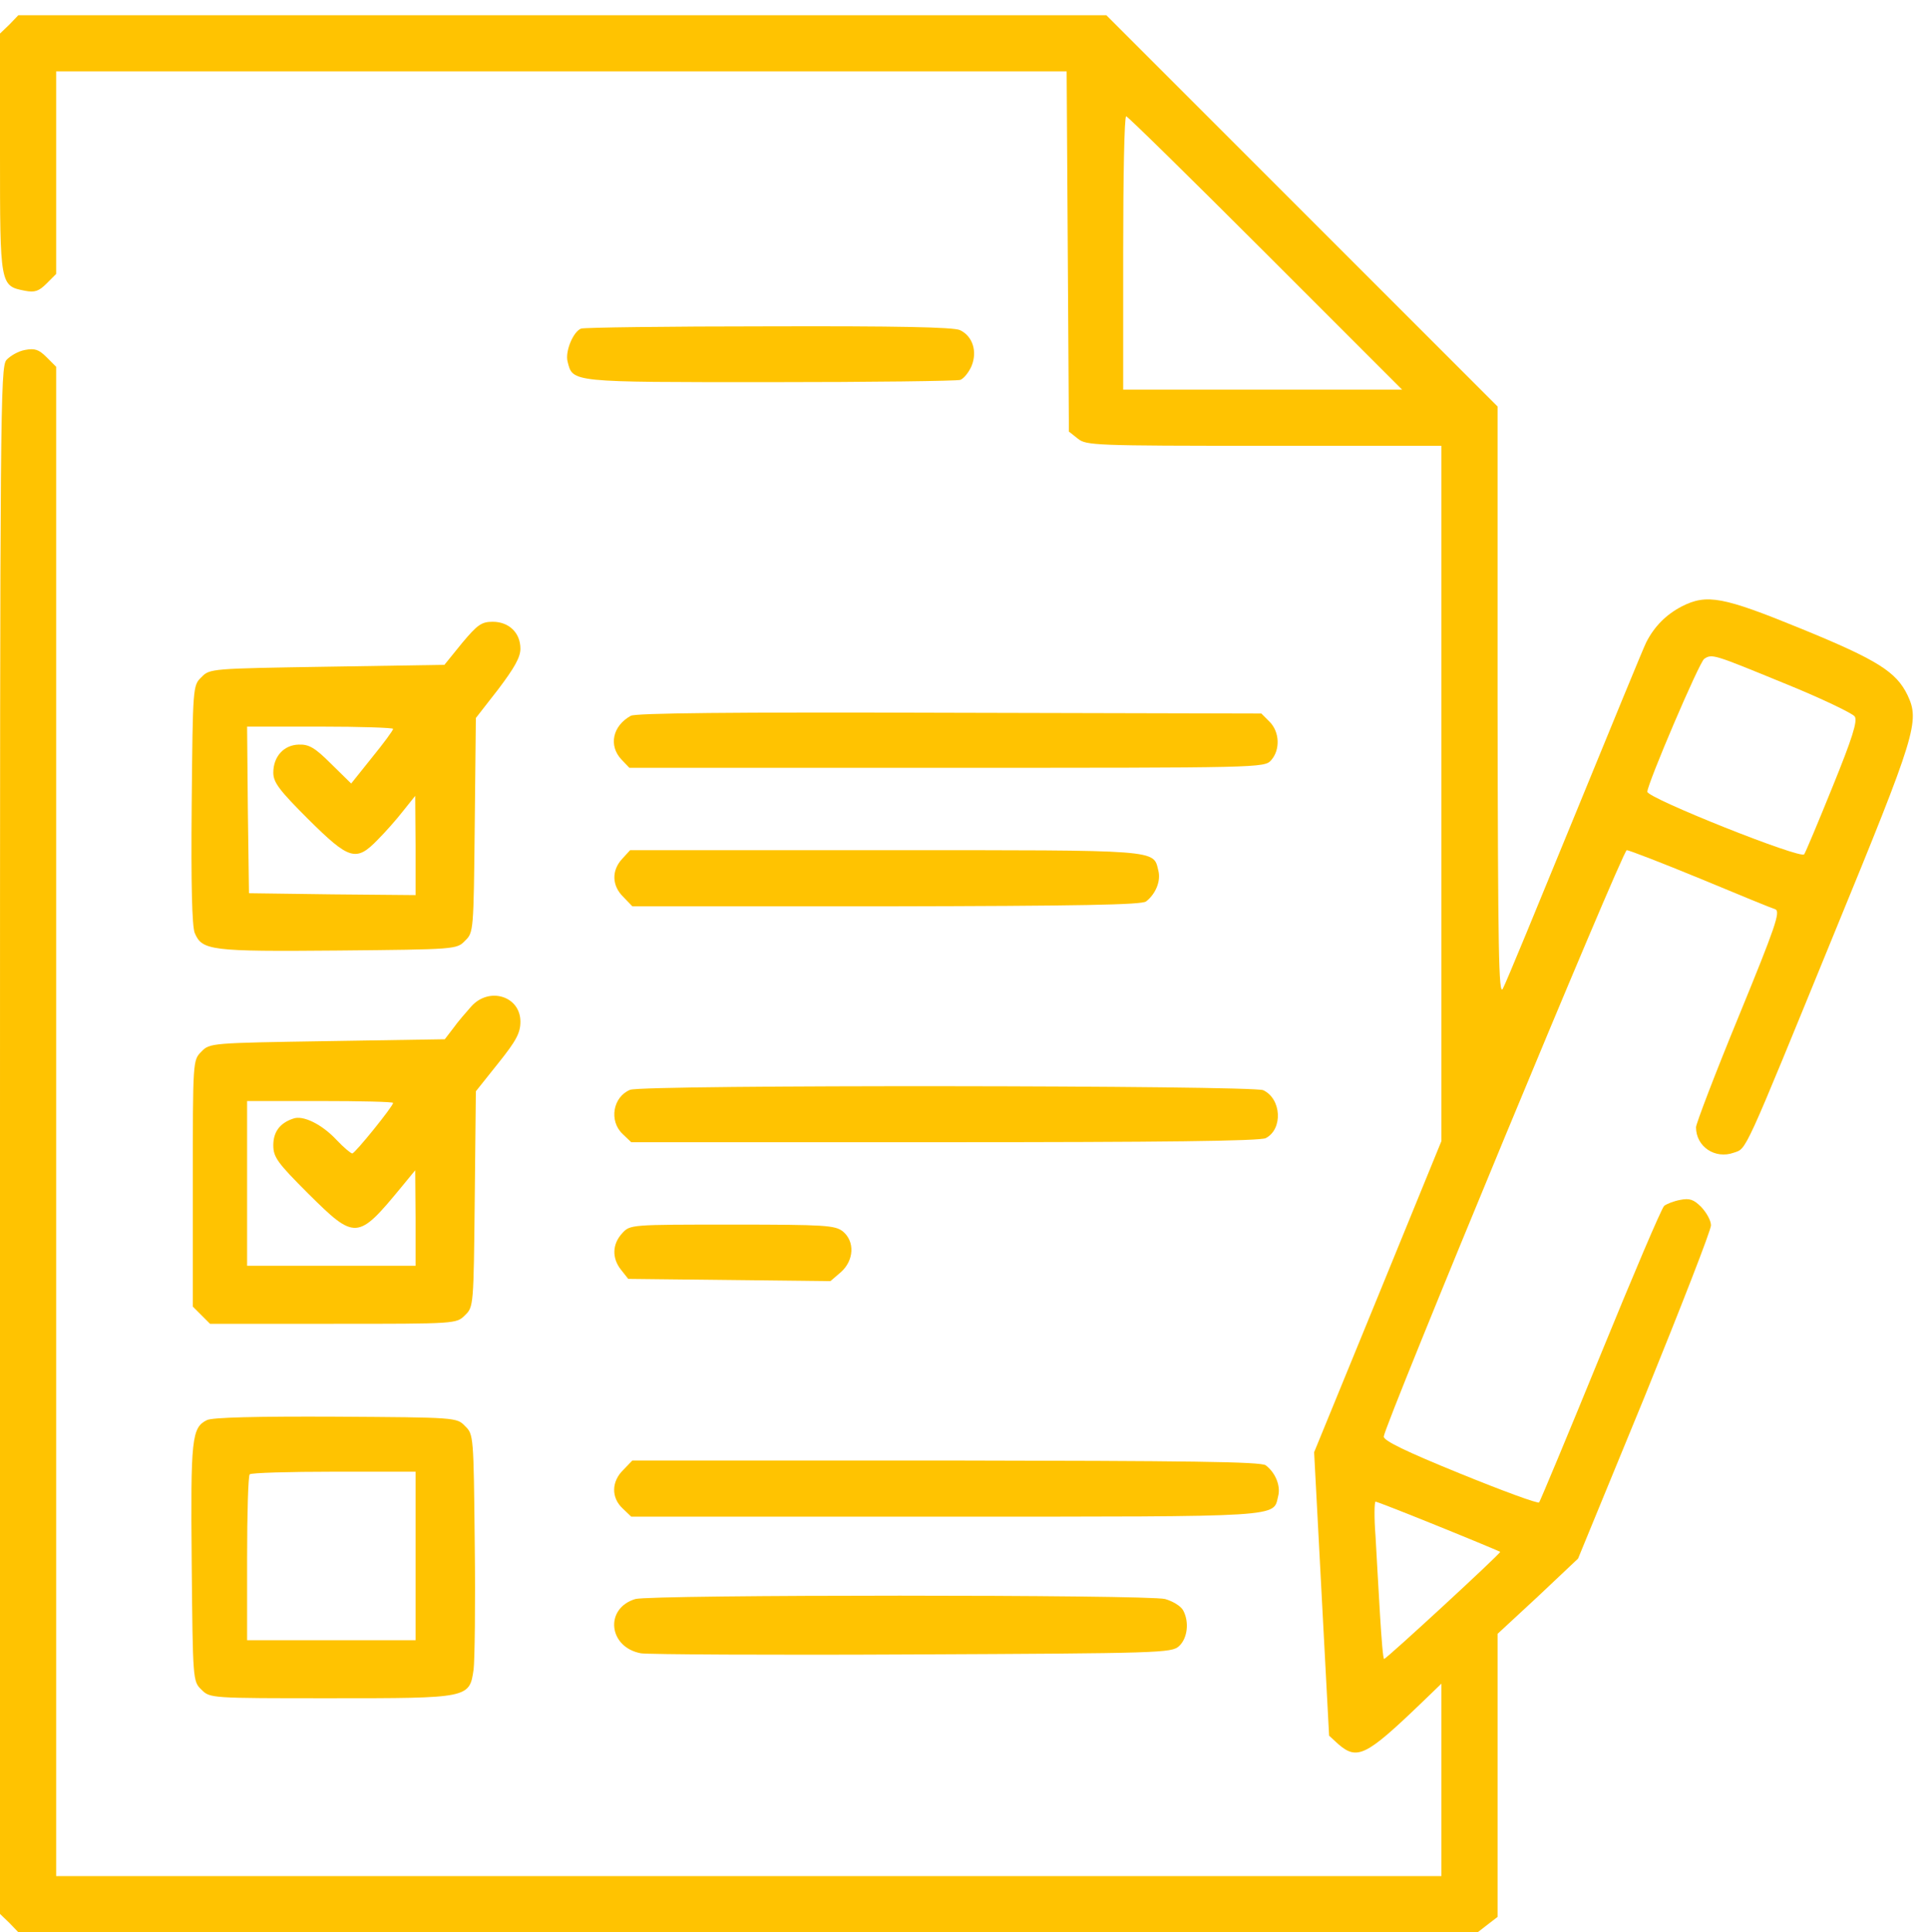 <?xml version="1.0" encoding="UTF-8" standalone="no"?>
<svg
   xmlns:dc="http://purl.org/dc/elements/1.1/"
   xmlns:cc="http://creativecommons.org/ns#"
   xmlns:rdf="http://www.w3.org/1999/02/22-rdf-syntax-ns#"
   xmlns:svg="http://www.w3.org/2000/svg"
   xmlns="http://www.w3.org/2000/svg"
   xmlns:sodipodi="http://sodipodi.sourceforge.net/DTD/sodipodi-0.dtd"
   xmlns:inkscape="http://www.inkscape.org/namespaces/inkscape"
   width="180.238mm"
   height="180.622mm"
   viewBox="0 0 180.238 180.622"
   version="1.1"
   id="svg8"
   inkscape:version="1.0.1 (3bc2e813f5, 2020-09-07)"
   sodipodi:docname="test-colored.svg">
  <defs
     id="defs2" />
  <sodipodi:namedview
     id="base"
     pagecolor="#ffffff"
     bordercolor="#666666"
     borderopacity="1.0"
     inkscape:pageopacity="0.0"
     inkscape:pageshadow="2"
     inkscape:zoom="0.35"
     inkscape:cx="250.25791"
     inkscape:cy="535.28485"
     inkscape:document-units="mm"
     inkscape:current-layer="layer1"
     inkscape:document-rotation="0"
     showgrid="false"
     inkscape:window-width="1346"
     inkscape:window-height="1040"
     inkscape:window-x="78"
     inkscape:window-y="0"
     inkscape:window-maximized="0" />
  <g
     inkscape:label="Layer 1"
     inkscape:groupmode="layer"
     id="layer1"
     transform="translate(-39.619,-6.539)">
    <g
       transform="matrix(0.035,0,0,-0.035,39.619,187.161)"
       fill="#000000"
       stroke="none"
       id="g942"
       style="fill:#ffc301;fill-opacity:1">
      <path
         d="M 25,5095 0,5071 v -319 c 0,-355 0,-355 67,-368 26,-5 37,-1 57,19 l 26,26 v 271 270 h 1350 1349 l 3,-481 3,-481 24,-19 c 22,-18 45,-19 497,-19 h 474 v -929 -928 l -170,-416 -170,-415 20,-379 20,-378 25,-23 c 50,-43 74,-31 218,107 l 57,55 V 407 150 H 2000 150 v 2015 2016 l -26,26 c -20,20 -31,24 -57,19 -18,-3 -40,-16 -50,-27 C 1,4179 0,4065 0,2113 V 49 L 25,25 49,0 h 1949 1949 l 27,21 26,20 v 378 378 l 108,100 107,101 178,433 c 97,239 177,444 177,457 0,13 -12,34 -26,49 -20,20 -31,24 -56,19 -17,-3 -37,-11 -43,-16 -7,-6 -83,-185 -170,-398 -87,-213 -161,-390 -164,-394 -3,-4 -98,31 -211,77 -145,59 -205,88 -204,99 3,33 638,1566 649,1566 6,0 94,-34 196,-76 101,-42 191,-79 201,-82 14,-6 0,-47 -98,-286 -63,-153 -114,-287 -114,-296 0,-52 51,-86 101,-68 35,12 24,-11 269,588 218,531 228,564 195,634 -30,62 -80,94 -283,177 -210,86 -253,94 -320,60 -42,-22 -73,-53 -95,-96 -8,-16 -94,-226 -192,-465 -98,-239 -183,-446 -191,-460 -11,-21 -13,98 -14,765 v 790 l -523,523 -522,522 H 1502 49 Z m 3355,-610 365,-365 h -373 -372 v 365 c 0,201 3,365 8,365 4,0 171,-164 372,-365 z M 4765,3336 c 99,-40 184,-81 189,-89 8,-12 -7,-59 -59,-187 -38,-94 -72,-175 -76,-181 -8,-14 -419,150 -419,167 0,21 139,347 152,355 21,14 25,12 213,-65 z M 3843,1084 c 89,-36 163,-67 164,-68 3,-3 -304,-286 -310,-286 -3,0 -7,53 -11,118 -4,64 -9,159 -12,210 -4,50 -3,92 0,92 4,0 80,-30 169,-66 z"
         id="path920"
         style="fill:#ffc301;fill-opacity:1" />
      <path
         d="m 1552,4283 c -21,-8 -43,-61 -36,-88 14,-56 6,-55 540,-55 271,0 500,3 509,6 10,4 23,21 30,37 16,39 3,80 -31,96 -18,8 -168,11 -512,10 -268,0 -493,-3 -500,-6 z"
         id="path922"
         style="fill:#ffc301;fill-opacity:1" />
      <path
         d="m 1234,3443 -47,-58 -313,-5 c -310,-5 -314,-5 -336,-28 -23,-22 -23,-25 -26,-339 -2,-219 1,-325 8,-344 20,-47 41,-50 383,-47 314,3 317,3 339,26 23,22 23,26 26,309 l 3,286 60,77 c 43,57 59,85 59,108 0,43 -31,72 -74,72 -30,0 -41,-8 -82,-57 z m -184,-229 c 0,-4 -25,-38 -56,-76 l -56,-70 -54,53 c -43,43 -59,52 -86,51 -40,-1 -68,-32 -68,-75 0,-26 16,-47 93,-124 110,-109 128,-115 186,-55 20,20 51,55 68,77 l 32,40 1,-133 v -132 l -222,2 -223,3 -3,223 -2,222 h 195 c 107,0 195,-3 195,-6 z"
         id="path924"
         style="fill:#ffc301;fill-opacity:1" />
      <path
         d="m 1685,3249 c -49,-27 -60,-80 -25,-117 l 21,-22 h 848 c 837,0 848,0 866,20 25,28 23,76 -4,103 l -22,22 -832,2 c -592,2 -838,-1 -852,-8 z"
         id="path926"
         style="fill:#ffc301;fill-opacity:1" />
      <path
         d="m 1662,2867 c -29,-31 -28,-72 3,-102 l 24,-25 h 678 c 517,1 682,4 694,13 26,20 40,55 33,82 -14,57 11,55 -729,55 h -682 z"
         id="path928"
         style="fill:#ffc301;fill-opacity:1" />
      <path
         d="m 1259,2473 c -14,-16 -36,-41 -48,-58 l -23,-30 -314,-5 c -310,-5 -314,-5 -336,-28 -23,-23 -23,-23 -23,-352 v -329 l 23,-23 23,-23 h 329 c 329,0 329,0 352,23 23,22 23,26 26,310 l 3,288 59,74 c 49,61 60,82 60,112 0,68 -83,94 -131,41 z m -209,-258 c 0,-9 -102,-135 -109,-135 -4,0 -23,16 -42,36 -39,42 -90,67 -116,57 -36,-12 -53,-36 -53,-71 0,-32 11,-47 93,-129 126,-125 132,-125 249,17 l 37,45 1,-127 V 1780 H 885 660 v 220 220 h 195 c 107,0 195,-2 195,-5 z"
         id="path930"
         style="fill:#ffc301;fill-opacity:1" />
      <path
         d="m 1683,2250 c -46,-19 -57,-83 -20,-118 l 23,-22 h 838 c 571,0 844,3 857,11 46,24 42,105 -7,128 -30,13 -1657,15 -1691,1 z"
         id="path932"
         style="fill:#ffc301;fill-opacity:1" />
      <path
         d="m 1662,1867 c -27,-29 -28,-67 -3,-98 l 19,-24 270,-3 270,-3 28,24 c 35,31 38,82 5,109 -21,16 -46,18 -295,18 -272,0 -273,0 -294,-23 z"
         id="path934"
         style="fill:#ffc301;fill-opacity:1" />
      <path
         d="m 553,1368 c -41,-20 -44,-48 -41,-381 3,-314 3,-317 26,-339 23,-23 23,-23 345,-23 370,0 371,0 382,77 3,24 5,175 3,335 -3,289 -3,293 -26,315 -22,23 -24,23 -345,25 -213,1 -329,-2 -344,-9 z m 557,-363 V 780 H 885 660 v 218 c 0,120 3,222 7,225 3,4 105,7 225,7 h 218 z"
         id="path936"
         style="fill:#ffc301;fill-opacity:1" />
      <path
         d="m 1665,1235 c -32,-31 -33,-74 -2,-103 l 23,-22 h 840 c 913,0 874,-2 888,55 7,27 -7,62 -33,82 -12,10 -211,12 -854,13 h -838 z"
         id="path938"
         style="fill:#ffc301;fill-opacity:1" />
      <path
         d="m 1697,890 c -83,-25 -72,-129 15,-145 18,-3 344,-5 724,-3 664,3 693,4 713,22 23,21 28,65 11,96 -6,11 -27,24 -48,30 -45,12 -1373,12 -1415,0 z"
         id="path940"
         style="fill:#ffc301;fill-opacity:1" />
    </g>
  </g>
</svg>
